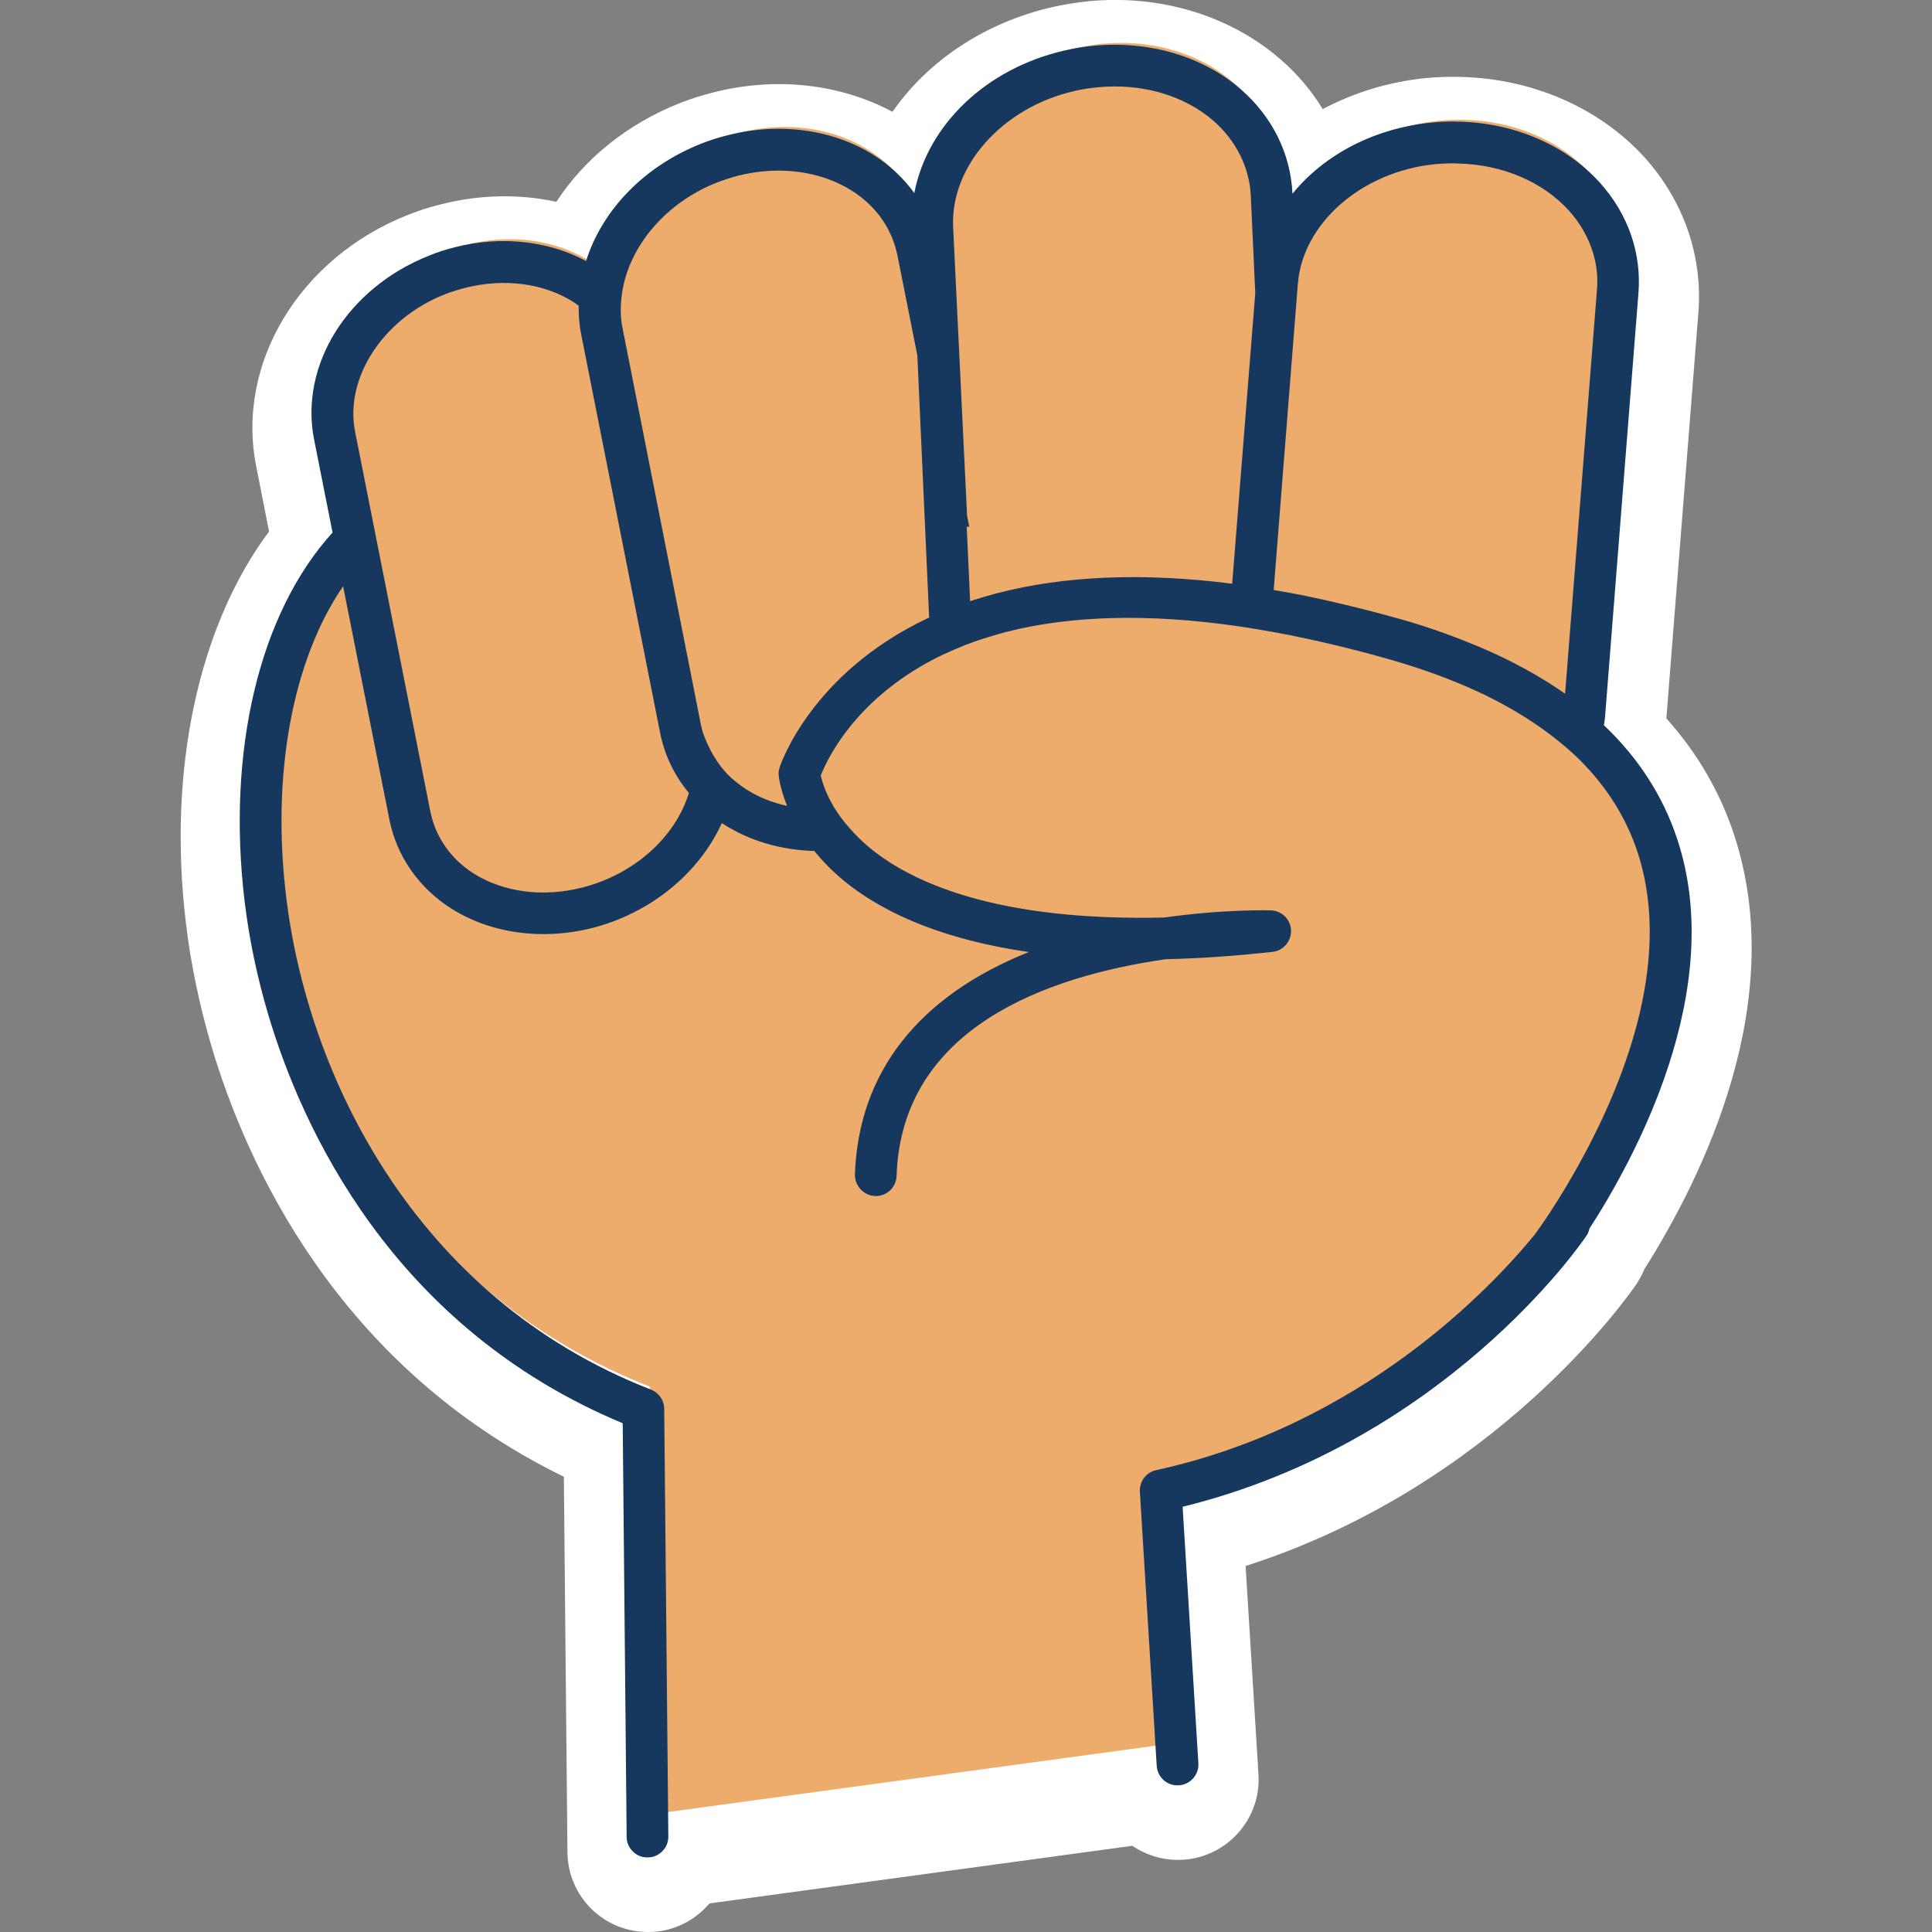 <svg version="1.2" xmlns="http://www.w3.org/2000/svg" viewBox="0 0 1080 1080" width="1080" height="1080">
	<rect x="0" y="0" width="1080" height="1080" fill="#808080" stroke="none"/>
	<title>New Project</title>
	<style>
		.s0 { fill: #ffffff } 
		.s1 { fill: #edac6b } 
		.s2 { fill: #16375e } 
	</style>
	<g id="&lt;Group&gt;">
		<g id="&lt;Group&gt;">
			<g id="&lt;Group&gt;">
				<path id="&lt;Path&gt;" class="s0" d="m703.5 992l-7.2-116.6c140.8-45.1 215-152.5 218.2-157.2q2.8-4.1 4.7-8.7c33.1-52.4 80.7-149.7 50.2-242.8-7.9-24-20.6-45.8-37.9-65.1l17.9-226.8c2.5-31.5-8.1-62.2-29.8-86.5-25-27.7-62.3-44.2-102.6-45.3-6.7-0.2-13.6 0-20.5 0.7-20.3 2.1-39.8 8.1-57.1 17.3-6.2-10.3-14.2-19.7-23.7-27.9-28.2-24.5-67.3-36.3-107.4-32.4-6.7 0.7-13.5 1.8-20.2 3.3-37.7 8.7-69.4 30-89.2 58.5-29.3-15.7-65.2-19.7-99.9-10.9-6.4 1.6-12.8 3.6-18.9 6-29.3 11.6-53.3 31-69.1 55.2-20.7-4.5-42.7-4.1-64.5 1.4-6.2 1.5-12.4 3.5-18.4 5.9-60.6 23.9-96.3 83-84.9 140.5l7.2 36.5c-39.4 52.8-56.8 133-46.5 218.7 2.7 23 7.6 46.2 14.3 69 19.1 64.6 69.8 178.7 197 240.7l2 209.8c0.1 12.1 4.9 23.4 13.4 31.8 8.7 8.5 20.1 13 32.1 12.9 12-0.1 23.2-4.9 31.7-13.6q1.2-1.2 2.3-2.4l236.3-32.2c8.3 5.7 18.2 8.4 28.4 7.8 24.7-1.6 43.6-22.9 42.1-47.6z"/>
				<path id="&lt;Path&gt;" class="s1" d="m652.4 820.5c117.4-25.6 191.2-102.8 217.4-134.6 0 0 0.2-0.3 0.4-0.6 6.8-8.2 10.4-13.5 10.4-13.5 0 0 0.1-0.6 0.3-1.9 30.3-46.5 106.4-184.8 6.5-272.8 0.8-3.5 1.5-7.1 1.8-10.8l18.7-236c3.5-44.6-36.3-81.9-88.9-83.3q-7.5-0.2-14.7 0.5c-46.1 4.7-83.7 37.2-86.9 77.6l-0.5 6.7-2.5-55.5c-2.1-44.7-46.1-76.8-98.5-71.8q-7.4 0.8-14.5 2.4c-45.2 10.4-78.5 47.3-76.7 87.7l3.2 70.3-11.3-56.9c-8.3-42-54.6-66.1-103.4-53.8q-6.9 1.8-13.4 4.3c-34.1 13.5-57.9 43-60.8 74.4-19-16.7-48.1-23.7-78.3-16.1q-6.6 1.7-12.8 4.2c-39.5 15.5-64.5 53.5-57.3 89.9l11.4 58c-99 99.4-65.6 397.7 161.2 486.2l2.3 238.9 296.3-40.3z"/>
				<path id="&lt;Compound Path&gt;" fill-rule="evenodd" class="s2" d="m240.1 142.8c4.6-1.9 9.4-3.4 14.2-4.6 25.7-6.5 52.1-3.7 73.3 7.7 9.2-28.9 32.8-53.1 64.4-65.6 4.8-1.9 9.8-3.5 14.8-4.7 29.1-7.4 58.9-3.3 81.8 11.2 8.9 5.7 16.5 12.8 22.5 21.1 7.3-37.9 39.9-69.6 84.1-79.7 5.3-1.2 10.7-2.1 16-2.6 31.1-3 61.1 5.8 82.4 24.3 17.6 15.3 27.9 36 28.9 58.4 17.9-22 45.8-36.5 77.1-39.7 5.4-0.6 10.8-0.8 16.2-0.6 31.2 0.8 59.8 13.3 78.7 34.3 15.6 17.4 23.2 39.2 21.4 61.6l-18.6 236q-0.2 2.8-0.7 5.5c19.3 18.3 33 39.6 40.9 63.4 28.3 84.9-24.4 180-49 218-0.3 1.5-0.9 3-1.8 4.2-3.2 4.8-79.7 115.4-225.6 151.3l8.8 143.4c0.4 6.4-4.5 11.9-10.9 12.3-3.2 0.2-6.2-0.8-8.5-2.9-2.4-2.1-3.7-5-3.9-8.1l-9.4-153.1c-0.3-5.8 3.5-10.9 9.2-12.1 113.7-24.9 185.8-100.3 211.4-131.5 1.1-1.5 4.4-6 8.9-12.9 5-7.6 10.2-16.3 15.1-25 25.6-45.8 52.4-112.9 34.7-172.6l-1.2-3.7c-6.2-18.8-16.9-35.9-31.8-50.9-3.2-3.2-6.7-6.3-10.3-9.3-12.2-10.2-26.7-19.4-43.1-27.4-4.2-2-8.5-3.9-12.9-5.8-12.3-5.2-25.8-9.9-40.1-14-16.8-4.8-33.6-9-50.1-12.4-4.4-1-8.8-1.8-13.1-2.6q-4.7-0.9-9.2-1.6-6.6-1.2-13.1-2.1c-49.4-7.1-93-6-129.3 3.3-4.4 1.2-8.5 2.4-12.6 3.7q-5 1.6-9.7 3.4c-4.5 1.8-8.7 3.6-12.8 5.5-48.1 23-64.6 58-68.4 67.6 0.9 3.9 3.2 11.7 9.5 21 2.6 3.8 5.8 7.7 9.6 11.7 2.7 2.8 5.6 5.6 9.1 8.4 23.1 18.7 70.3 40.5 163.9 38.3 33.9-4.8 59.3-4 59.5-4 6.2 0.2 11.1 5.1 11.3 11.2 0.2 6.1-4.4 11.4-10.4 12-20.9 2.3-41 3.7-59.6 4.1-66.8 9.6-147.7 38.4-150.5 121.1-0.2 6.5-5.6 11.5-12 11.3-6.3-0.2-11.5-5.8-11.3-12.1 2-56.9 35.4-99.6 97.2-124.3-44-6.4-78.7-19.7-103.4-39.9-6.1-5-11.5-10.5-16.5-16.6-18.6-0.5-35.9-5.6-50.3-14.7q-0.8-0.4-1.4-0.9c-12.8 28.2-40 50.4-72.6 58.7-27.9 7-56.6 3-78.6-10.9-18.1-11.5-30.5-29.2-34.6-49.6l-25.9-130.6c-28.2 41.2-40.1 104.8-31.9 173 11.8 99.7 71.6 224.5 204 276.1 4.5 1.8 7.4 6 7.4 10.8l2.3 239c0 3.1-1.1 6-3.3 8.2-2.2 2.3-5.1 3.5-8.2 3.5-3.2 0.1-6.1-1.1-8.3-3.3-2.3-2.2-3.5-5.1-3.5-8.2l-2.2-231.2c-129.4-53.9-179.7-166.2-198.2-228.6-6.2-21-10.7-42.4-13.2-63.5-10-84.1 8.3-160.8 49.2-205.8l-10.3-51.9c-8.3-41.7 18.8-85 64.5-103zm461.6 21.1l-2.5-54.5c-0.7-15.8-8.3-30.9-20.9-41.9-16.5-14.3-40.1-21.1-64.8-18.7-4.3 0.4-8.7 1.1-13 2.1-40.1 9.2-69.2 41.8-67.7 75.9l7.8 161.4 1.2 6.3-1.4-0.1 1.9 41.7q1-0.4 2-0.7 6.3-2 13.1-3.8c37.7-9.8 81.9-11.6 131.4-5.3zm-225.5-57.3c-17.6-11.1-40.7-14.1-63.6-8.4-4.1 1.1-8.1 2.4-12 3.9-28.3 11.2-49.1 35.5-52.9 61.9-1 7.1-0.9 13.3 0.2 18.9l43.9 222.2c0.9 4.4 2.6 8.9 5.3 14.1 3.1 6 6.9 11.1 11.3 15.3 3 2.7 5.9 4.9 9 6.9 6.6 4.2 14.3 7.3 22.6 9.1-4.1-10.1-4.7-16.9-4.7-17-0.2-1.4 0-2.9 0.5-4.4 0.1-0.5 16.9-52.7 83.6-83.9l-6.6-146.5-11.1-55.8q-0.5-2.4-1.2-4.8c-3.8-12.9-12.2-23.8-24.3-31.5zm-155.7 62.2c-16.6-10.5-38.6-13.4-60.4-7.9q-5.9 1.5-11.4 3.6c-34.6 13.7-56.1 46.7-50.2 76.8l42.1 212.5c2.9 14.1 11.4 26.4 24.2 34.5 16.7 10.5 38.7 13.4 60.5 7.9 28.9-7.3 52.1-27.9 59.8-52.9-8.4-10.2-13.7-21.5-16.1-33.7l-44-222.1c-1.1-5.3-1.6-10.8-1.5-16.5-0.9-0.8-1.9-1.5-3-2.2zm391.5 161l3.3 0.6c4.5 0.8 9 1.6 13.6 2.5 17.9 3.7 36.3 8.2 54.7 13.4 13 3.7 25.7 8.1 37.9 13.1q6.9 2.7 13.4 5.7c14.8 6.8 28.2 14.4 40 22.7l17.8-225.7c0.6-6.9-0.1-13.8-2.1-20.5-2.6-8.7-7.1-16.6-13.4-23.7-14.6-16.2-37.2-25.9-62-26.5-4.3-0.2-8.8 0-13.2 0.4-40.9 4.2-73.8 33-76.5 66.9z"/>
			</g>
		</g>
	</g>
</svg>